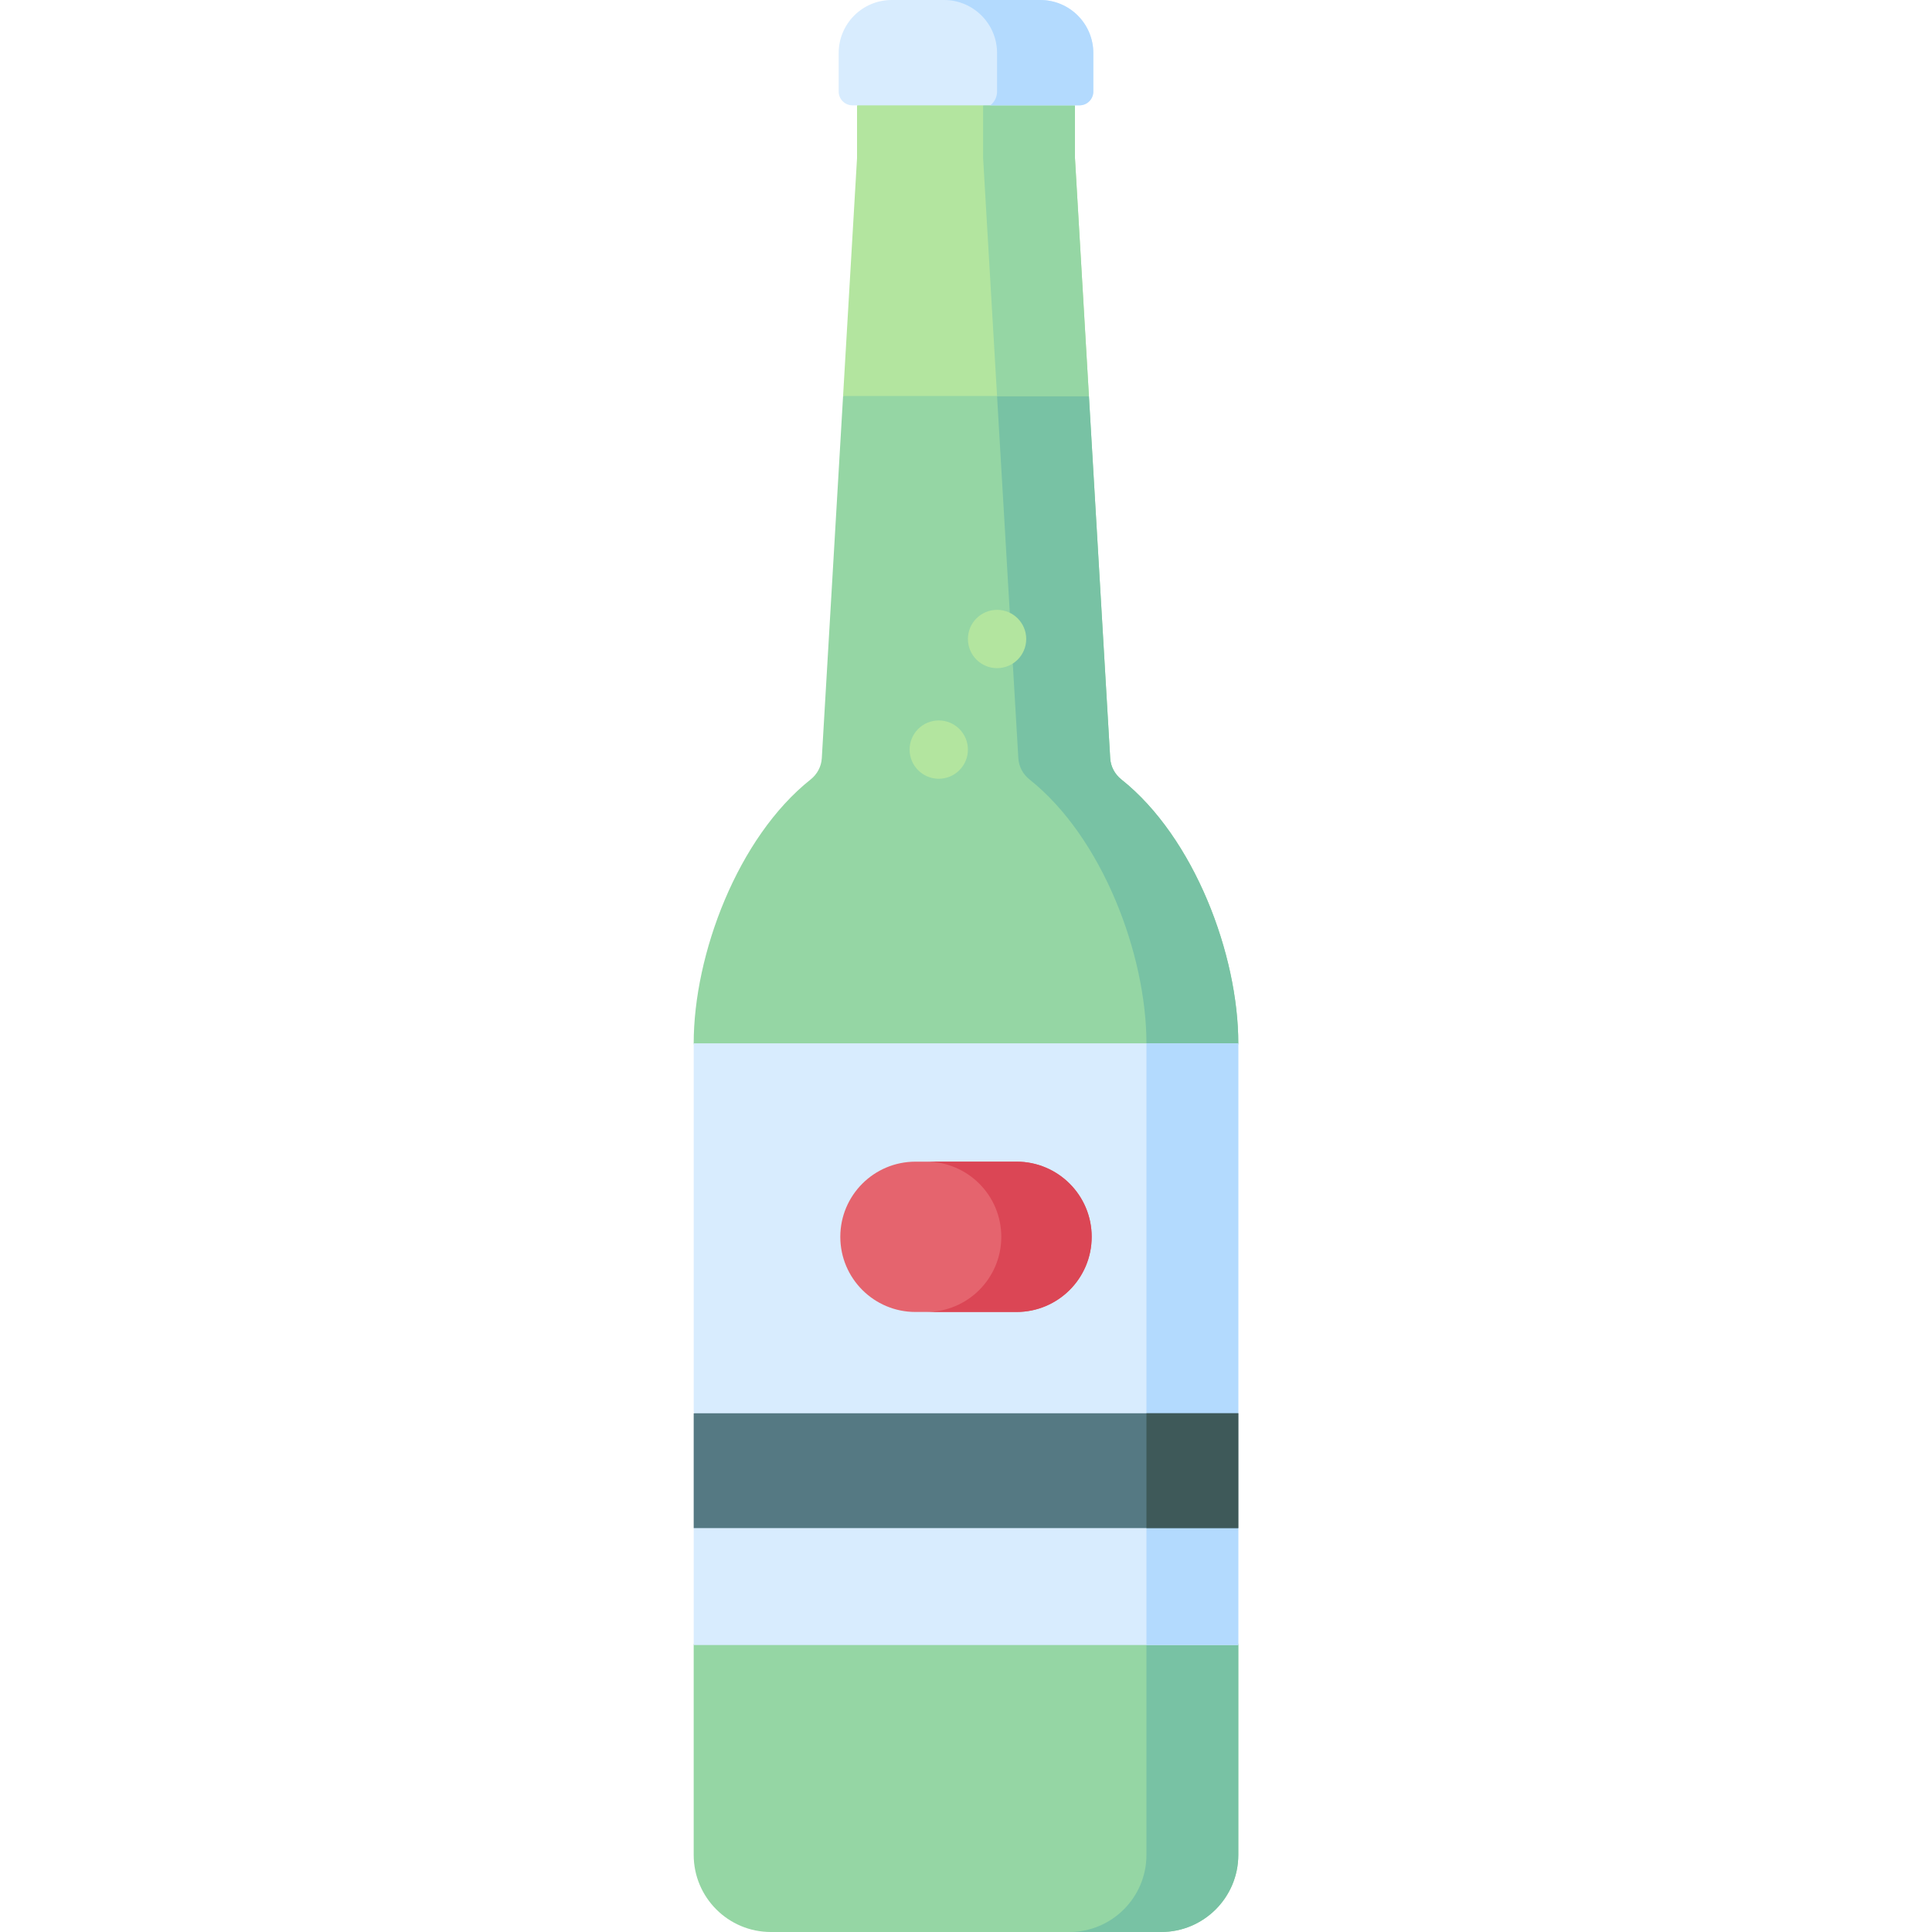 <svg id="Capa_1" enable-background="new 0 0 497 497" height="512" viewBox="0 0 497 497" width="512" xmlns="http://www.w3.org/2000/svg"><g><path d="m318.55 268.39-11.815 77.393 11.815 77.392v53.975c0 10.963-8.887 19.85-19.85 19.85h-100.4c-10.963 0-19.85-8.887-19.85-19.85v-53.98l13.55-77.387-13.55-77.393c0-22.847 11.295-52.944 30.08-67.877 1.685-1.34 2.748-3.308 2.874-5.457l5.476-93.196 32.112-8.36 31.128 8.36 5.476 93.196c.126 2.149 1.189 4.117 2.874 5.457 18.794 14.94 30.08 45.116 30.08 67.877z" fill="#95d6a4"/><path d="m318.55 268.39-11.815 77.393 11.815 77.392v53.975c0 10.963-8.887 19.85-19.85 19.85h-23.63c10.96 0 19.85-8.89 19.85-19.85v-208.76c0-22.762-11.286-52.938-30.08-67.877-1.685-1.34-2.748-3.308-2.874-5.457l-5.476-93.196 11.556-3.243 12.074 3.243 5.476 93.196c.126 2.149 1.189 4.117 2.874 5.457 18.794 14.94 30.08 45.116 30.08 67.877z" fill="#78c2a4"/><path d="m318.546 423.175h-140.092v-30.075l6.046-16.267-6.046-13.666v-94.776h140.092v95.169l-4.713 14.77 4.713 14.77z" fill="#d8ecfe"/><path d="m318.55 268.39v95.17l-4.717 14.77 4.717 14.77v30.07h-23.63v-154.78z" fill="#b3dafe"/><path d="m178.45 363.56h140.1v29.54h-140.1z" fill="#557983"/><path d="m294.92 363.56h23.63v29.54h-23.63z" fill="#3e5959"/><path d="m261.5 337.5h-26c-10.678 0-19.333-8.656-19.333-19.333 0-10.677 8.656-19.333 19.333-19.333h26c10.677 0 19.333 8.656 19.333 19.333 0 10.677-8.655 19.333-19.333 19.333z" fill="#e5646e"/><path d="m280.83 318.17c0 5.33-2.16 10.17-5.66 13.67s-8.33 5.66-13.67 5.66h-23.25c5.34 0 10.17-2.16 13.67-5.66s5.66-8.34 5.66-13.67c0-10.68-8.65-19.34-19.33-19.34h23.25c10.68 0 19.33 8.66 19.33 19.34z" fill="#db4655"/><path d="m280.12 101.86h-63.24l3.59-61.21v-13.55l28.03-6.6 28.03 6.6v13.55z" fill="#b3e59f"/><path d="m280.12 101.86h-23.63l-3.59-61.21v-13.55l11.092-2.952 12.538 2.952v13.55z" fill="#95d6a4"/><circle cx="256.492" cy="164.38" fill="#b3e59f" r="7.5"/><circle cx="241.492" cy="192.833" fill="#b3e59f" r="7.5"/><path d="m281.25 13.64v9.91c0 1.961-1.589 3.55-3.55 3.55h-58.4c-1.961 0-3.55-1.589-3.55-3.55v-9.91c0-7.533 6.107-13.64 13.64-13.64h38.22c7.533 0 13.64 6.107 13.64 13.64z" fill="#d8ecfe"/><path d="m281.25 13.64v9.91c0 1.961-1.589 3.55-3.55 3.55h-22.95c1.098-.852 1.74-2.163 1.74-3.552v-9.908c0-7.53-6.11-13.64-13.64-13.64h24.76c7.533 0 13.64 6.107 13.64 13.64z" fill="#b3dafe"/></g></svg>